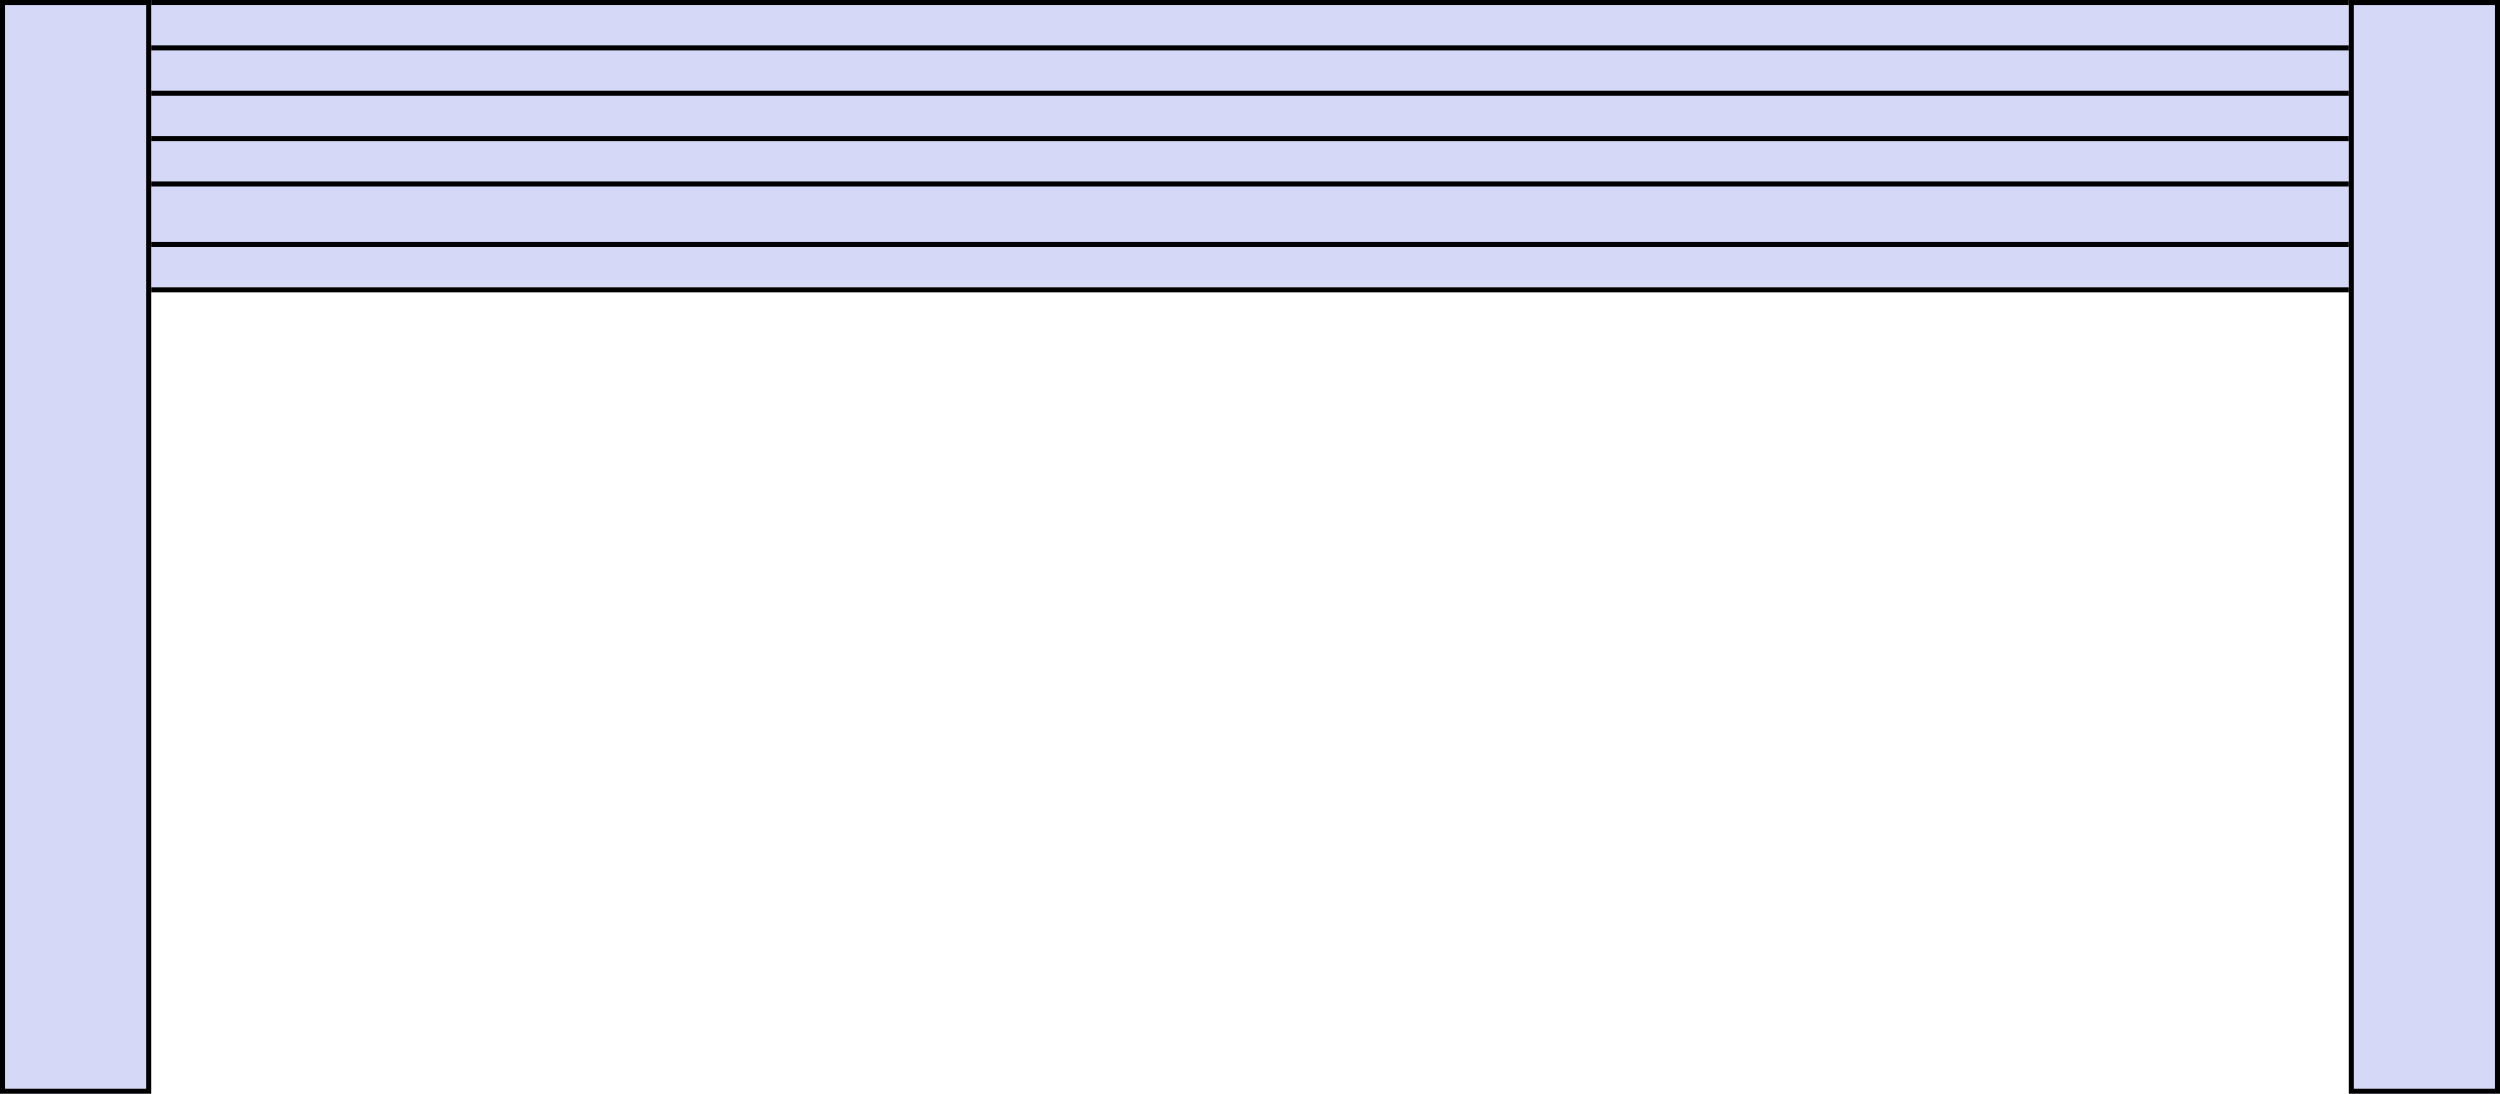 <svg width="496" height="217" viewBox="0 0 496 217" fill="none" xmlns="http://www.w3.org/2000/svg">
<rect x="30" y="1" width="436" height="56" fill="#D5D8F6"/>
<line x1="466" y1="36.5" x2="30" y2="36.5" stroke="black"/>
<line x1="466" y1="48.5" x2="30" y2="48.5" stroke="black"/>
<line x1="466" y1="27.5" x2="30" y2="27.5" stroke="black"/>
<line x1="466" y1="57.5" x2="30" y2="57.5" stroke="black"/>
<line x1="466" y1="18.5" x2="30" y2="18.5" stroke="black"/>
<line x1="466" y1="9.5" x2="30" y2="9.5" stroke="black"/>
<line x1="466" y1="0.5" x2="30" y2="0.5" stroke="black"/>
<rect x="0.5" y="0.5" width="29" height="216" fill="#D5D8F6" stroke="black"/>
<rect x="466.5" y="0.5" width="29" height="216" fill="#D5D8F6" stroke="black"/>
</svg>
